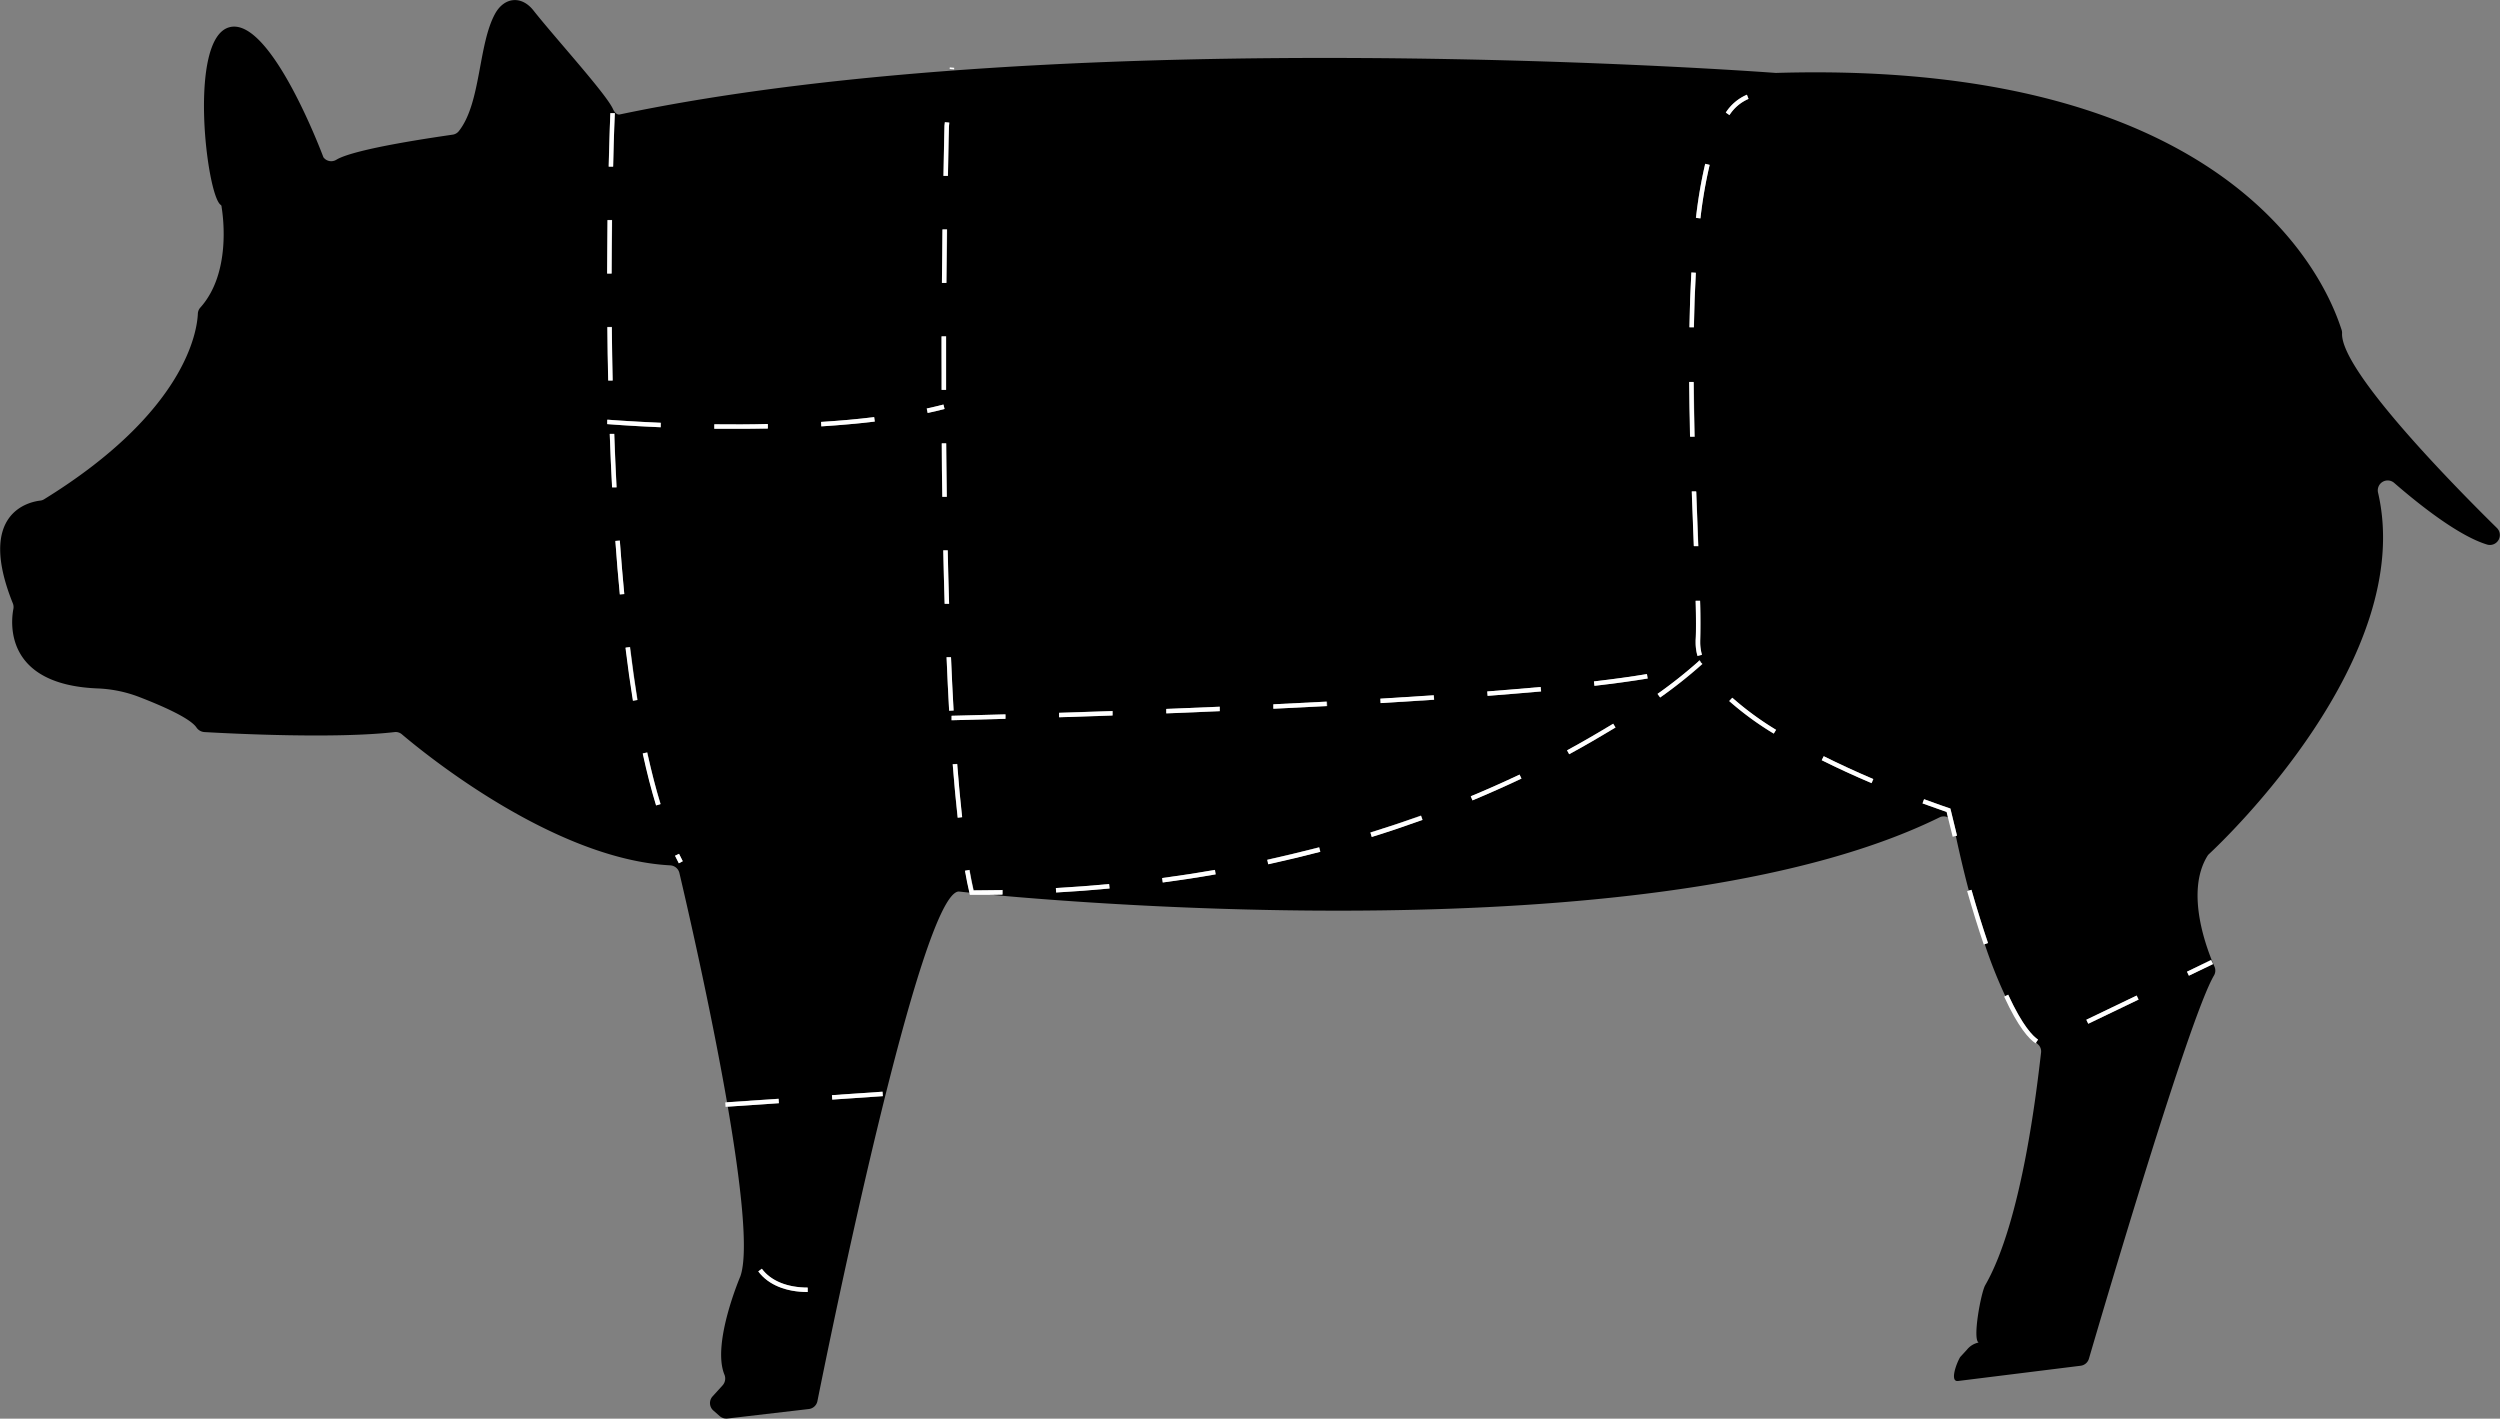 <svg xmlns="http://www.w3.org/2000/svg" viewBox="0 0 561.13 318.43"><rect x="0" y="0" width="561.13" height="318.43" fill="#808080" stroke="none"/><defs><style>.cls-1{fill:#fff;}</style></defs><g id="Layer_2" data-name="Layer 2"><g id="Layer_4" data-name="Layer 4"><path d="M560.45,118.52c-9.59-9.43-35-35.25-34.77-43.64a2.39,2.39,0,0,0-.1-.84c-1.75-5.13-18.77-60.89-127-57.67,0,0-158-12-259.48,9.32-.68.14-1.24-.6-1.52-1.23C136,21,124.69,8.62,119.72,2.33c-2.65-3.35-6.47-3-8.55.67C107.3,9.93,108,23.09,103,29.41a2.13,2.13,0,0,1-1.38.81c-2.76.42-22,3.09-26.15,5.65a2.18,2.18,0,0,1-2.88-.57S60.8,3.58,51.47,6.12,46.38,44,49.56,46c.18.12.17.39.2.61C50.11,48.8,51.81,61.36,45,69a2.18,2.18,0,0,0-.59,1.38c-.16,3.85-2.63,22-34.49,41.67a2,2,0,0,1-.88.31c-2.47.29-14.37,2.71-6.14,23.11A2.2,2.2,0,0,1,3,136.69c-.59,3.1-2,17,18.91,17.83a29.13,29.13,0,0,1,9.28,1.9c4.85,1.87,11.51,4.73,12.93,6.9a2.34,2.34,0,0,0,1.86,1c6.26.36,29.41,1.52,42.57,0a2.15,2.15,0,0,1,1.67.51c4.9,4.16,34,28,60.2,29.4a2.23,2.23,0,0,1,2.07,1.7c1.48,6.3,6.92,29.75,10.69,51.46l11.58-.78.07,1-11.48.78c2.91,17,4.75,32.69,2.82,38.1,0,0-6.41,15-3.59,22a2.29,2.29,0,0,1-.37,2.43l-2.27,2.5a2.23,2.23,0,0,0,.18,3.18l1.42,1.25a2.27,2.27,0,0,0,1.73.54l18.27-2.13a2.22,2.22,0,0,0,1.93-1.77c2.77-13.83,23.13-113.93,31.71-114.39l2.46.26c-.35-1.49-.69-3.15-1-4.95l1-.17c.29,1.65.6,3.19.92,4.58,2.17,0,4.35,0,6.5-.07l0,1-2.94.05c30.47,2.83,153.63,12,213.21-17.34a2.15,2.15,0,0,1,1.9,0l-.3-1.24c-.68-.23-2.64-.9-5.41-1.92l.35-.94c3.44,1.28,5.61,2,5.64,2l.26.09.07.27q.72,3,1.42,5.82l-.28.07c.68,3.18,1.66,7.5,2.92,12.26l.61-.17c1.23,4.33,2.48,8.35,3.71,11.93l-.75.26a106,106,0,0,0,4.62,11.66l.66-.31c3.26,7.08,5.6,9.36,6.71,10.08L457,234l.42.4a2.1,2.1,0,0,1,.7,1.86c-.87,7.38-4.2,37.74-12.54,52.22-.93,1.62-2.9,12.14-1.47,12.85a4.56,4.56,0,0,0-2.65,1.64l-1.5,1.63c-.92,1.58-2.32,5.57-.5,5.37l27.5-3.42a2.22,2.22,0,0,0,1.9-1.58c3.09-10.56,22.52-76.61,28.06-86a2.18,2.18,0,0,0,.13-2c-1.68-3.81-6.65-16.63-1.59-24.84a2,2,0,0,1,.37-.45c3.4-3.16,46.49-44.13,37.93-81.1a2.22,2.22,0,0,1,3.61-2.2c5.83,5.06,14.52,11.91,20.84,13.84A2.23,2.23,0,0,0,560.45,118.52ZM137,25.37l1,0c0,.05-.2,4.56-.38,12l-1,0C136.77,29.93,137,25.42,137,25.37Zm-.61,24,1,0c0,3.69-.08,7.71-.09,12h-1C136.28,57.12,136.32,53.09,136.36,49.39Zm1.15,36-1,0c-.09-4-.15-8-.19-12h1C137.36,77.42,137.42,81.46,137.51,85.41Zm-.65,12,1,0c.14,4.08.32,8.11.52,12l-1,0C137.18,105.56,137,101.52,136.86,97.44Zm2.23,36c-.35-3.82-.68-7.85-1-12l1-.07c.29,4.12.62,8.15,1,12Zm3,23.87c-.6-3.74-1.16-7.75-1.67-11.91l1-.13c.51,4.16,1.07,8.15,1.67,11.88Zm5.18,23.5c-1.06-3.5-2.06-7.43-3-11.67l1-.21c.91,4.21,1.9,8.11,3,11.59ZM148.3,95.9c-7.23-.31-12-.7-12-.71l.09-1s4.76.39,12,.7Zm4.07,97.87c-.29-.55-.58-1.11-.86-1.7l.9-.43c.28.57.56,1.12.84,1.66Zm12.81-97.51c-1.66,0-3.29,0-4.86,0v-1c3.87,0,8.08,0,12,0l0,1C170,96.24,167.6,96.26,165.18,96.26ZM181.28,290c-4.92,0-8.86-1.66-11.09-4.63l.8-.6c2,2.71,5.69,4.21,10.3,4.23ZM212,28.22l.08-.79,1,.09-.07.76s-.1,4.16-.23,11.21h-1C211.85,32.39,212,28.22,212,28.22Zm-.41,23.26,1,0c0,3.68-.09,7.7-.13,12h-1C211.45,59.2,211.49,55.17,211.54,51.48Zm-.2,24h1q0,4.06,0,8.31V87.5h-1v-3.7Q211.33,79.57,211.34,75.5ZM184.29,94.7c4.21-.26,8.22-.62,11.92-1.08l.12,1c-3.72.45-7.75.81-12,1.08Zm2.51,152.11-.07-1,11.35-.77.07,1ZM208,91.69c1.3-.28,2.56-.58,3.75-.89l.25,1c-1.2.31-2.48.62-3.79.9Zm3.37,7.83h1c0,4,.07,8,.13,12l-1,0Q211.42,105.47,211.38,99.52Zm.34,24,1,0c.08,4,.19,8,.31,12l-1,0C211.91,131.58,211.8,127.56,211.72,123.54Zm.74,24,1,0c.17,4.21.37,8.24.58,12l-1,.05C212.83,155.8,212.63,151.77,212.46,147.55Zm2.5,36c-.41-3.63-.78-7.66-1.12-12l1-.07c.33,4.3.71,8.32,1.11,11.94Zm-1.36-21.86,0-1,12.09-.32,0,1Zm23.45,38.66-.05-1c4-.22,8-.52,11.94-.89l.1,1C245.08,199.8,241.05,200.1,237.05,200.32Zm.69-39.35,0-1c3.7-.11,7.74-.25,12-.4l0,1ZM261,198.07l-.13-1c4-.53,7.93-1.14,11.84-1.82l.17,1C268.93,196.93,264.94,197.54,261,198.07Zm.82-37.95,0-1,12-.49,0,1C269.71,159.8,265.69,160,261.79,160.12Zm22.86,33.82-.22-1c3.92-.85,7.84-1.79,11.65-2.79l.26,1C292.51,192.14,288.58,193.08,284.65,193.94Zm1.19-34.86,0-1,12-.6.05,1Zm93.79-97.92,1,.06c-.21,3.77-.36,7.89-.44,12.25l-1,0C379.27,69.08,379.42,65,379.63,61.16ZM382,147l-1,.26a10.91,10.91,0,0,1-.42-3c0-.18,0-.36,0-.54.05-1,.08-2.17.08-3.65s0-3.27-.08-5.2l1,0c.05,1.95.08,3.7.08,5.23s0,2.71-.08,3.7c0,.17,0,.33,0,.49A10.22,10.22,0,0,0,382,147Zm-1.79-24.36-.08-2.18c-.13-3.19-.26-6.58-.38-10.09l1,0c.12,3.52.25,6.9.38,10.1l.08,2.17Zm0-36.85c0,3.83.1,7.85.2,12.27l-1,0c-.1-4.42-.17-8.44-.2-12.28ZM307.89,187.83l-.3-1c3.82-1.18,7.64-2.46,11.36-3.81l.34.94C315.55,185.35,311.72,186.64,307.89,187.83Zm2-30-.05-1c4-.24,8.06-.49,12-.76l.07,1Q316,157.45,309.87,157.81Zm20.63,21.84-.39-.93c3.69-1.53,7.37-3.17,10.94-4.87l.43.9C337.9,176.46,334.2,178.1,330.5,179.65Zm3.39-23.46-.08-1c4.24-.33,8.27-.67,12-1l.09,1C342.17,155.52,338.13,155.86,333.89,156.19Zm18.31,13.1-.48-.88c3.56-1.93,7-4,10.36-6l.52.85C359.28,165.31,355.78,167.35,352.2,169.29Zm5.67-15.36-.11-1c4.56-.53,8.56-1.09,11.89-1.65l.17,1C366.47,152.84,362.45,153.4,357.87,153.93Zm14.75,2.63-.59-.82a105.89,105.89,0,0,0,9.17-7.27l0-.08.34-.17.23.44.35.36A104.22,104.22,0,0,1,372.62,156.56Zm9-107.55-1-.12a105,105,0,0,1,2.09-12.15l1,.24A102.56,102.56,0,0,0,381.66,49ZM392.1,21.26l.36.94a9.55,9.55,0,0,0-4.28,3.65l-.82-.57A10.58,10.58,0,0,1,392.1,21.26Zm6,143.4a69.1,69.1,0,0,1-10-7.31l.67-.74a68.47,68.47,0,0,0,9.82,7.2Zm22,11.12c-4-1.69-7.73-3.42-11.19-5.15l.45-.9c3.44,1.72,7.19,3.45,11.13,5.13Zm48.64,54-.44-.9,11.3-5.43.43.91Zm27.56-14.35.44.91L491.3,219l-.43-.9Z"/><rect class="cls-1" x="490.79" y="216.72" width="6" height="1" transform="translate(-45.37 235.09) rotate(-25.64)"/><path class="cls-1" d="M442.5,199.73l-.61.17-.36.11c1.24,4.34,2.5,8.37,3.73,12l.2-.07.75-.26C445,208.08,443.73,204.06,442.5,199.73Z"/><rect class="cls-1" x="467.87" y="226.16" width="12.53" height="1" transform="translate(-51.39 227.72) rotate(-25.67)"/><path class="cls-1" d="M450.74,223.27l-.66.31-.25.11c3.19,6.94,5.61,9.54,7.07,10.5L457,234l.44-.66C456.34,232.63,454,230.35,450.74,223.27Z"/><path class="cls-1" d="M437.83,181.75l-.07-.27-.26-.09s-2.2-.72-5.64-2l-.35.94c2.77,1,4.73,1.69,5.41,1.92l.3,1.24c.35,1.48.71,2.93,1.06,4.32l.69-.17.28-.07Q438.54,184.78,437.83,181.75Z"/><path class="cls-1" d="M381.67,140.06c0-1.53,0-3.28-.08-5.23l-1,0c.05,1.93.08,3.68.08,5.2s0,2.67-.08,3.65c0,.18,0,.36,0,.54a10.91,10.91,0,0,0,.42,3l1-.26a10.22,10.22,0,0,1-.38-2.7c0-.16,0-.32,0-.49C381.64,142.77,381.67,141.56,381.67,140.06Z"/><path class="cls-1" d="M380.67,48.89l1,.12a102.56,102.56,0,0,1,2.07-12l-1-.24A105,105,0,0,0,380.67,48.89Z"/><path class="cls-1" d="M380.33,98c-.1-4.42-.17-8.44-.2-12.27h-1c0,3.84.1,7.86.2,12.28Z"/><path class="cls-1" d="M380.71,110.28l-1,0c.12,3.51.25,6.9.38,10.09l.08,2.18,1,0-.08-2.17C381,117.18,380.83,113.8,380.71,110.28Z"/><path class="cls-1" d="M380.63,61.22l-1-.06c-.21,3.79-.36,7.92-.44,12.29l1,0C380.27,69.11,380.42,65,380.63,61.22Z"/><path class="cls-1" d="M388.13,157.35a69.1,69.1,0,0,0,10,7.31l.53-.85a68.47,68.47,0,0,1-9.82-7.2Z"/><path class="cls-1" d="M408.88,170.63c3.46,1.73,7.23,3.46,11.19,5.15l.39-.92c-3.94-1.68-7.69-3.41-11.13-5.13Z"/><path class="cls-1" d="M392.46,22.2l-.36-.94a10.58,10.58,0,0,0-4.74,4l.82.57A9.55,9.55,0,0,1,392.46,22.2Z"/><path class="cls-1" d="M213.58,160.66l0,1,12.1-.32,0-1Z"/><path class="cls-1" d="M381.73,148.66l-.23-.44-.34.17,0,.08.19-.17Z"/><path class="cls-1" d="M261.76,159.12l0,1c3.9-.15,7.92-.32,12-.5l0-1Z"/><path class="cls-1" d="M237.71,160l0,1,12-.4,0-1C245.45,159.72,241.41,159.86,237.71,160Z"/><path class="cls-1" d="M309.82,156.81l.05,1q6.09-.36,12-.76l-.07-1C317.88,156.32,313.86,156.57,309.82,156.81Z"/><path class="cls-1" d="M285.79,158.08l0,1,12-.6-.05-1Z"/><path class="cls-1" d="M333.81,155.19l.08,1c4.24-.33,8.28-.67,12-1l-.09-1C342.08,154.52,338.05,154.86,333.81,155.19Z"/><path class="cls-1" d="M357.76,152.94l.11,1c4.58-.53,8.6-1.09,11.95-1.65l-.17-1C366.32,151.85,362.32,152.41,357.76,152.94Z"/><rect class="cls-1" x="213.48" y="14.85" width="0.36" height="1" transform="translate(178.35 226.63) rotate(-84.62)"/><path class="cls-1" d="M212.72,123.52l-1,0c.08,4,.19,8,.31,12l1,0C212.91,131.55,212.8,127.54,212.72,123.52Z"/><path class="cls-1" d="M212.33,87.5V83.81q0-4.25,0-8.31h-1q0,4.06,0,8.31v3.7Z"/><path class="cls-1" d="M330.11,178.72l.39.93c3.7-1.55,7.4-3.19,11-4.9l-.43-.9C337.48,175.55,333.8,177.19,330.11,178.72Z"/><path class="cls-1" d="M212.54,51.5l-1,0c0,3.69-.09,7.72-.13,12h1C212.45,59.2,212.49,55.18,212.54,51.5Z"/><path class="cls-1" d="M213.46,147.51l-1,0c.17,4.22.37,8.25.58,12l1-.05C213.83,155.75,213.63,151.72,213.46,147.51Z"/><path class="cls-1" d="M307.59,186.87l.3,1c3.83-1.19,7.66-2.48,11.4-3.83l-.34-.94C315.23,184.41,311.41,185.69,307.59,186.87Z"/><path class="cls-1" d="M237,199.32l.05,1c4-.22,8-.52,12-.9l-.1-1C245,198.8,241,199.1,237,199.32Z"/><path class="cls-1" d="M212.38,99.51h-1q0,5.94.13,12l1,0C212.45,107.48,212.41,103.47,212.38,99.51Z"/><path class="cls-1" d="M213.84,171.54c.34,4.32.71,8.35,1.12,12l1-.11c-.4-3.62-.78-7.64-1.11-11.94Z"/><path class="cls-1" d="M225,199.78c-2.15,0-4.33.07-6.5.07-.32-1.39-.63-2.93-.92-4.58l-1,.17c.31,1.8.65,3.46,1,4.95l0,.08.09.38h.39l4,0,2.94-.05Z"/><path class="cls-1" d="M213,28.28l.07-.76-1-.09-.08.79s-.1,4.17-.23,11.26h1C212.85,32.44,213,28.28,213,28.28Z"/><path class="cls-1" d="M284.43,193l.22,1c3.93-.86,7.86-1.8,11.69-2.8l-.26-1C292.27,191.17,288.35,192.11,284.43,193Z"/><path class="cls-1" d="M351.72,168.41l.48.88c3.58-1.94,7.08-4,10.4-6l-.52-.85C358.77,164.45,355.28,166.48,351.72,168.41Z"/><path class="cls-1" d="M260.84,197.08l.13,1c4-.53,8-1.14,11.88-1.83l-.17-1C268.77,195.94,264.79,196.55,260.84,197.08Z"/><path class="cls-1" d="M381.39,148.3l-.19.17a105.89,105.89,0,0,1-9.17,7.27l.59.82a104.22,104.22,0,0,0,9.46-7.54l-.35-.36Z"/><path class="cls-1" d="M138.12,121.44c.29,4.13.62,8.16,1,12l1-.09c-.36-3.81-.69-7.84-1-12Z"/><path class="cls-1" d="M151.51,192.07c.28.59.57,1.15.86,1.7l.88-.47c-.28-.54-.56-1.09-.84-1.66Z"/><path class="cls-1" d="M144.25,169.12c.92,4.24,1.92,8.17,3,11.67l1-.29c-1.06-3.48-2.05-7.38-3-11.59Z"/><path class="cls-1" d="M137.36,49.41l-1,0c0,3.7-.08,7.73-.09,12h1C137.28,57.12,137.32,53.1,137.36,49.41Z"/><path class="cls-1" d="M140.38,145.38c.51,4.16,1.07,8.17,1.67,11.91l1-.16c-.6-3.73-1.16-7.72-1.67-11.88Z"/><path class="cls-1" d="M137.86,97.4l-1,0c.14,4.08.32,8.12.52,12l1,0C138.18,105.51,138,101.48,137.86,97.4Z"/><path class="cls-1" d="M136.32,73.42c0,4,.1,8.06.19,12l1,0c-.09-4-.15-8-.19-12Z"/><path class="cls-1" d="M138,25.41l-1,0c0,.05-.2,4.56-.38,12l1,0C137.77,30,138,25.46,138,25.41Z"/><path class="cls-1" d="M196.21,93.62c-3.7.46-7.71.82-11.92,1.08l.06,1c4.23-.27,8.26-.63,12-1.08Z"/><path class="cls-1" d="M211.76,90.8c-1.19.31-2.45.61-3.75.89l.21,1c1.31-.28,2.59-.59,3.79-.9Z"/><path class="cls-1" d="M136.29,95.19c.05,0,4.78.4,12,.71l0-1c-7.21-.31-11.93-.7-12-.7Z"/><path class="cls-1" d="M160.33,95.23v1c1.57,0,3.2,0,4.86,0,2.42,0,4.83,0,7.16-.07l0-1C168.41,95.27,164.2,95.28,160.33,95.23Z"/><rect class="cls-1" x="186.75" y="245.43" width="11.38" height="1" transform="translate(-16.36 13.72) rotate(-3.92)"/><polygon class="cls-1" points="174.75 246.63 163.17 247.41 162.78 247.44 162.85 248.44 163.34 248.4 174.82 247.62 174.75 246.63"/><path class="cls-1" d="M171,284.77l-.8.6c2.23,3,6.17,4.61,11.09,4.63v-1C176.68,289,173,287.48,171,284.77Z"/></g></g></svg>